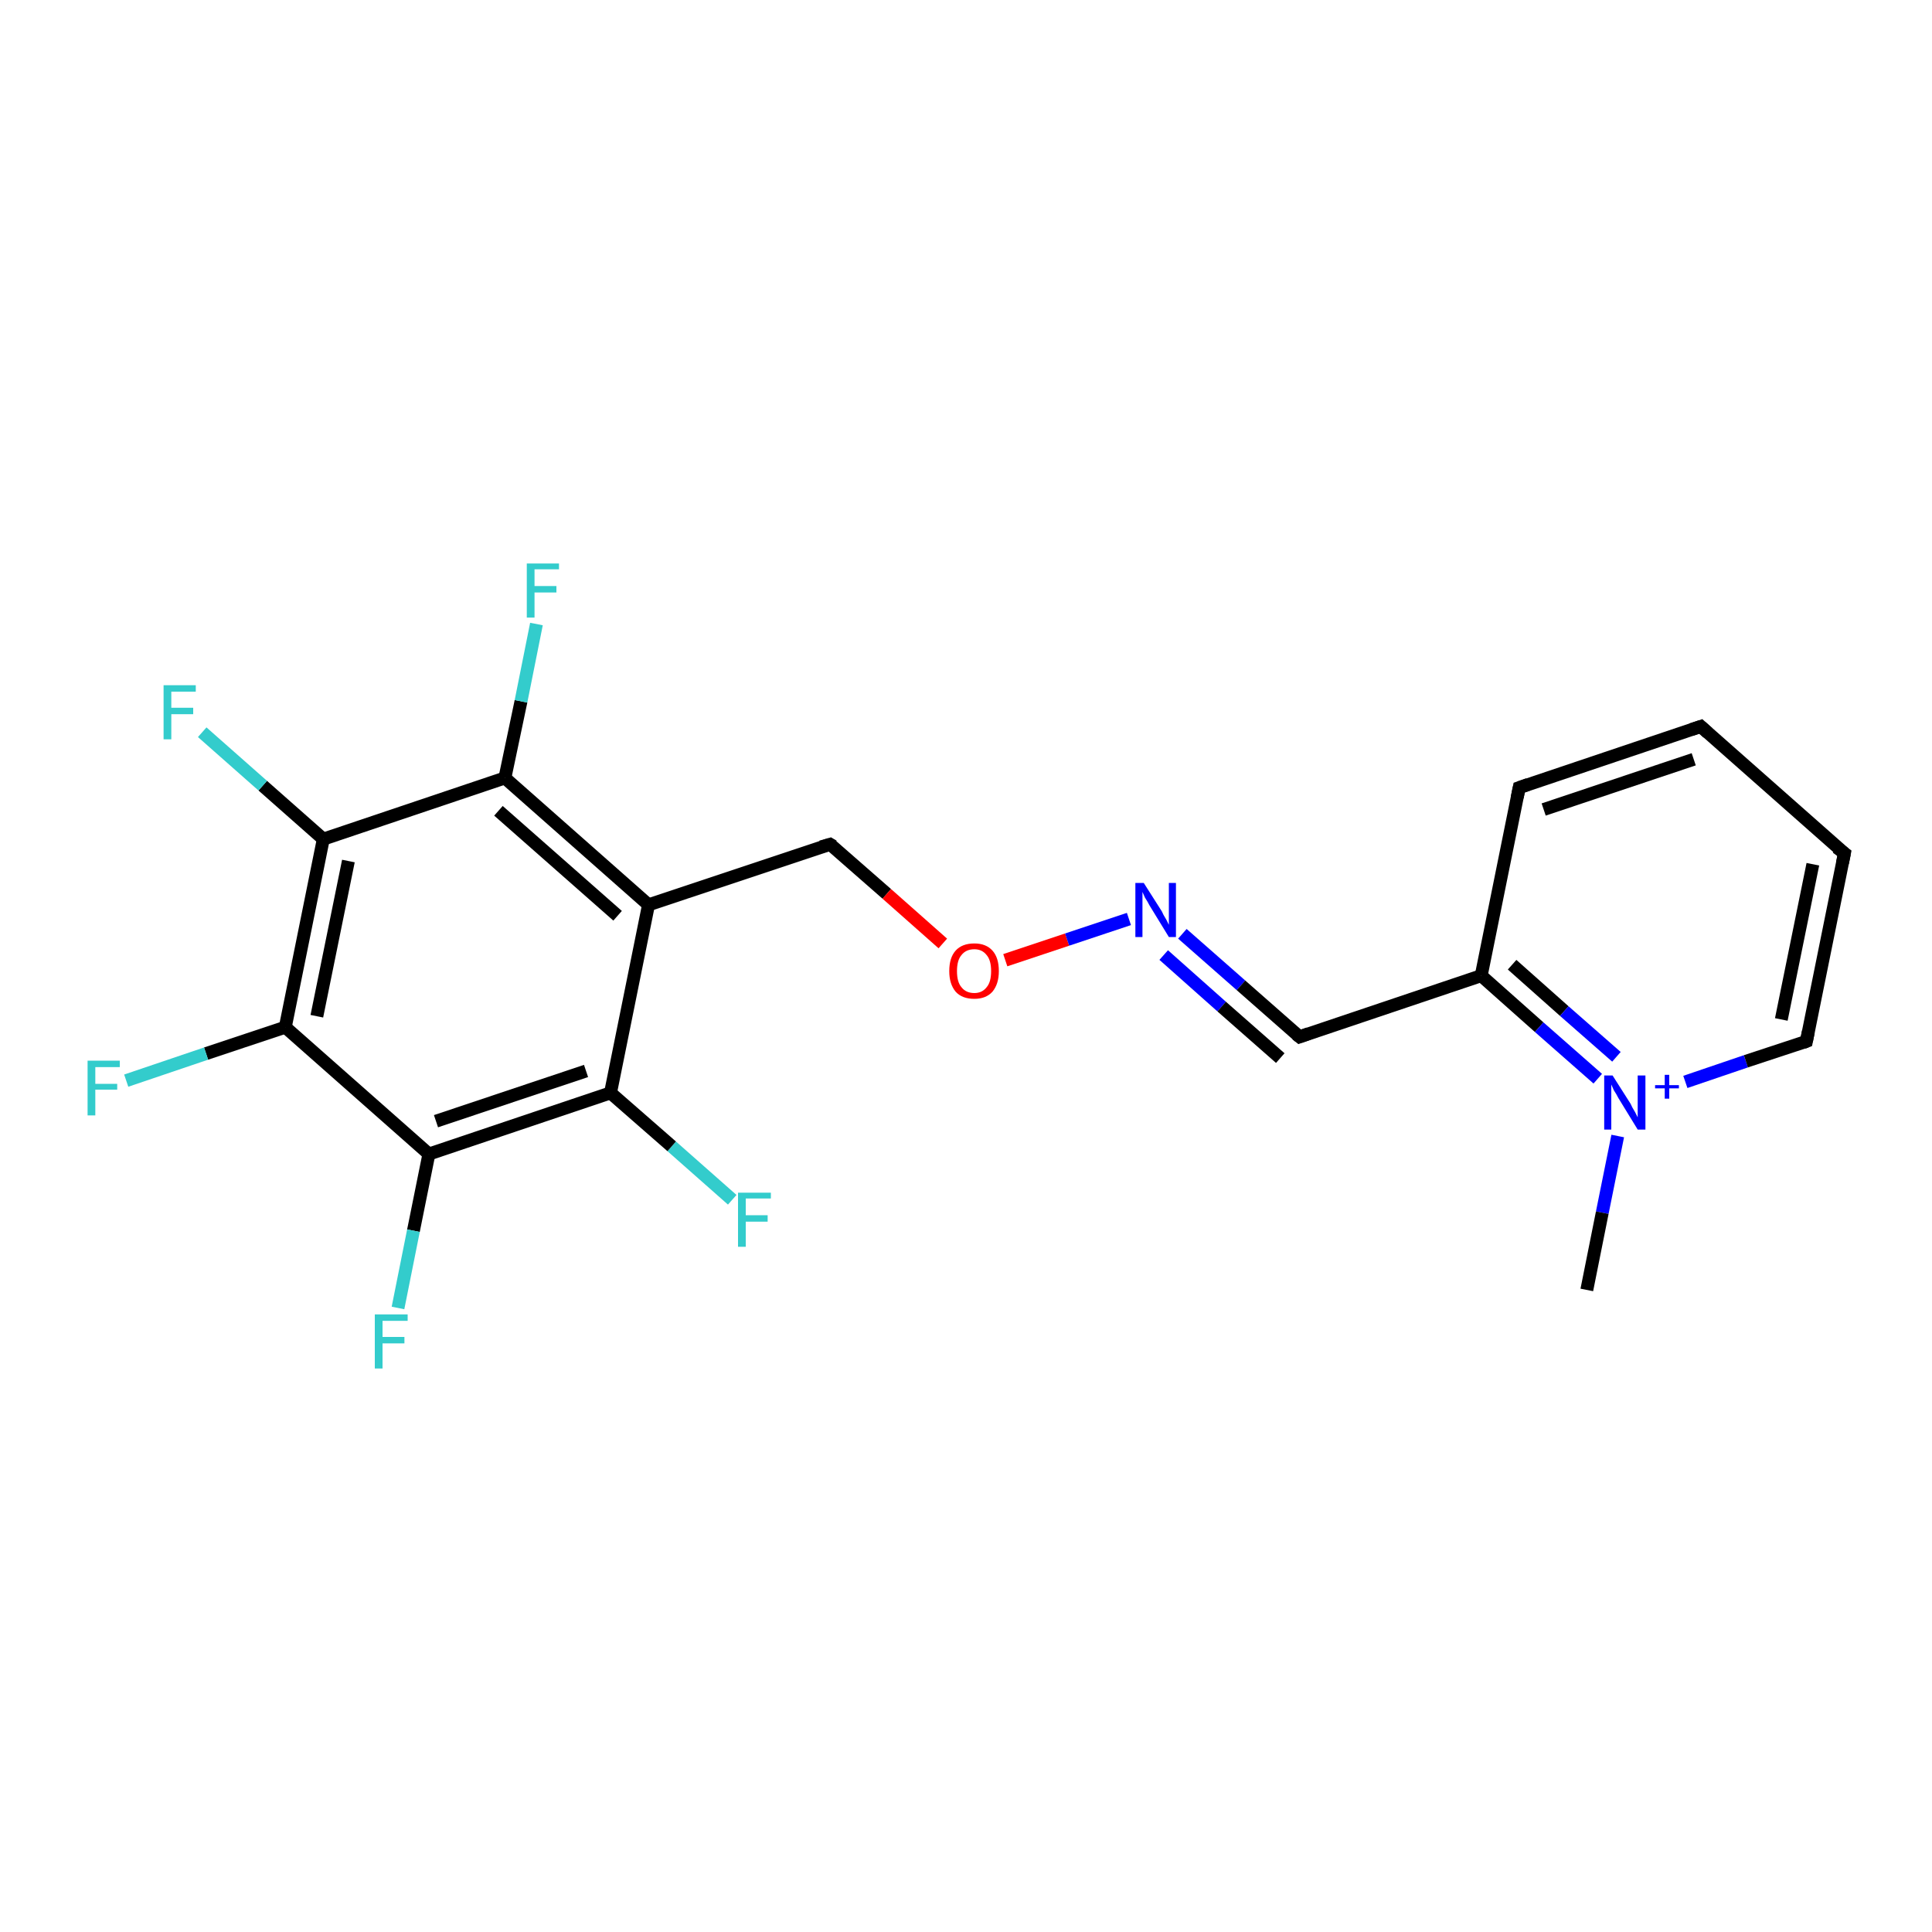 <?xml version='1.0' encoding='iso-8859-1'?>
<svg version='1.1' baseProfile='full'
              xmlns='http://www.w3.org/2000/svg'
                      xmlns:rdkit='http://www.rdkit.org/xml'
                      xmlns:xlink='http://www.w3.org/1999/xlink'
                  xml:space='preserve'
width='300px' height='300px' viewBox='0 0 300 300'>
<!-- END OF HEADER -->
<rect style='opacity:1.0;fill:#FFFFFF;stroke:none' width='300.0' height='300.0' x='0.0' y='0.0'> </rect>
<path class='bond-0 atom-0 atom-1' d='M 113.7,186.3 L 104.3,178.0' style='fill:none;fill-rule:evenodd;stroke:#33CCCC;stroke-width:2.0px;stroke-linecap:butt;stroke-linejoin:miter;stroke-opacity:1' />
<path class='bond-0 atom-0 atom-1' d='M 104.3,178.0 L 94.8,169.7' style='fill:none;fill-rule:evenodd;stroke:#000000;stroke-width:2.0px;stroke-linecap:butt;stroke-linejoin:miter;stroke-opacity:1' />
<path class='bond-1 atom-1 atom-2' d='M 94.8,169.7 L 66.6,179.2' style='fill:none;fill-rule:evenodd;stroke:#000000;stroke-width:2.0px;stroke-linecap:butt;stroke-linejoin:miter;stroke-opacity:1' />
<path class='bond-1 atom-1 atom-2' d='M 91.0,166.3 L 67.7,174.1' style='fill:none;fill-rule:evenodd;stroke:#000000;stroke-width:2.0px;stroke-linecap:butt;stroke-linejoin:miter;stroke-opacity:1' />
<path class='bond-2 atom-2 atom-3' d='M 66.6,179.2 L 64.2,191.1' style='fill:none;fill-rule:evenodd;stroke:#000000;stroke-width:2.0px;stroke-linecap:butt;stroke-linejoin:miter;stroke-opacity:1' />
<path class='bond-2 atom-2 atom-3' d='M 64.2,191.1 L 61.8,203.1' style='fill:none;fill-rule:evenodd;stroke:#33CCCC;stroke-width:2.0px;stroke-linecap:butt;stroke-linejoin:miter;stroke-opacity:1' />
<path class='bond-3 atom-2 atom-4' d='M 66.6,179.2 L 44.3,159.5' style='fill:none;fill-rule:evenodd;stroke:#000000;stroke-width:2.0px;stroke-linecap:butt;stroke-linejoin:miter;stroke-opacity:1' />
<path class='bond-4 atom-4 atom-5' d='M 44.3,159.5 L 32.0,163.6' style='fill:none;fill-rule:evenodd;stroke:#000000;stroke-width:2.0px;stroke-linecap:butt;stroke-linejoin:miter;stroke-opacity:1' />
<path class='bond-4 atom-4 atom-5' d='M 32.0,163.6 L 19.6,167.8' style='fill:none;fill-rule:evenodd;stroke:#33CCCC;stroke-width:2.0px;stroke-linecap:butt;stroke-linejoin:miter;stroke-opacity:1' />
<path class='bond-5 atom-4 atom-6' d='M 44.3,159.5 L 50.2,130.3' style='fill:none;fill-rule:evenodd;stroke:#000000;stroke-width:2.0px;stroke-linecap:butt;stroke-linejoin:miter;stroke-opacity:1' />
<path class='bond-5 atom-4 atom-6' d='M 49.2,157.8 L 54.1,133.7' style='fill:none;fill-rule:evenodd;stroke:#000000;stroke-width:2.0px;stroke-linecap:butt;stroke-linejoin:miter;stroke-opacity:1' />
<path class='bond-6 atom-6 atom-7' d='M 50.2,130.3 L 40.8,122.0' style='fill:none;fill-rule:evenodd;stroke:#000000;stroke-width:2.0px;stroke-linecap:butt;stroke-linejoin:miter;stroke-opacity:1' />
<path class='bond-6 atom-6 atom-7' d='M 40.8,122.0 L 31.4,113.7' style='fill:none;fill-rule:evenodd;stroke:#33CCCC;stroke-width:2.0px;stroke-linecap:butt;stroke-linejoin:miter;stroke-opacity:1' />
<path class='bond-7 atom-6 atom-8' d='M 50.2,130.3 L 78.4,120.8' style='fill:none;fill-rule:evenodd;stroke:#000000;stroke-width:2.0px;stroke-linecap:butt;stroke-linejoin:miter;stroke-opacity:1' />
<path class='bond-8 atom-8 atom-9' d='M 78.4,120.8 L 80.9,108.9' style='fill:none;fill-rule:evenodd;stroke:#000000;stroke-width:2.0px;stroke-linecap:butt;stroke-linejoin:miter;stroke-opacity:1' />
<path class='bond-8 atom-8 atom-9' d='M 80.9,108.9 L 83.3,96.9' style='fill:none;fill-rule:evenodd;stroke:#33CCCC;stroke-width:2.0px;stroke-linecap:butt;stroke-linejoin:miter;stroke-opacity:1' />
<path class='bond-9 atom-8 atom-10' d='M 78.4,120.8 L 100.7,140.5' style='fill:none;fill-rule:evenodd;stroke:#000000;stroke-width:2.0px;stroke-linecap:butt;stroke-linejoin:miter;stroke-opacity:1' />
<path class='bond-9 atom-8 atom-10' d='M 77.4,125.9 L 95.9,142.2' style='fill:none;fill-rule:evenodd;stroke:#000000;stroke-width:2.0px;stroke-linecap:butt;stroke-linejoin:miter;stroke-opacity:1' />
<path class='bond-10 atom-10 atom-11' d='M 100.7,140.5 L 128.9,131.1' style='fill:none;fill-rule:evenodd;stroke:#000000;stroke-width:2.0px;stroke-linecap:butt;stroke-linejoin:miter;stroke-opacity:1' />
<path class='bond-11 atom-11 atom-12' d='M 128.9,131.1 L 137.7,138.8' style='fill:none;fill-rule:evenodd;stroke:#000000;stroke-width:2.0px;stroke-linecap:butt;stroke-linejoin:miter;stroke-opacity:1' />
<path class='bond-11 atom-11 atom-12' d='M 137.7,138.8 L 146.4,146.5' style='fill:none;fill-rule:evenodd;stroke:#FF0000;stroke-width:2.0px;stroke-linecap:butt;stroke-linejoin:miter;stroke-opacity:1' />
<path class='bond-12 atom-12 atom-13' d='M 156.1,149.1 L 165.7,145.9' style='fill:none;fill-rule:evenodd;stroke:#FF0000;stroke-width:2.0px;stroke-linecap:butt;stroke-linejoin:miter;stroke-opacity:1' />
<path class='bond-12 atom-12 atom-13' d='M 165.7,145.9 L 175.3,142.7' style='fill:none;fill-rule:evenodd;stroke:#0000FF;stroke-width:2.0px;stroke-linecap:butt;stroke-linejoin:miter;stroke-opacity:1' />
<path class='bond-13 atom-13 atom-14' d='M 183.6,145.0 L 192.7,153.0' style='fill:none;fill-rule:evenodd;stroke:#0000FF;stroke-width:2.0px;stroke-linecap:butt;stroke-linejoin:miter;stroke-opacity:1' />
<path class='bond-13 atom-13 atom-14' d='M 192.7,153.0 L 201.8,161.0' style='fill:none;fill-rule:evenodd;stroke:#000000;stroke-width:2.0px;stroke-linecap:butt;stroke-linejoin:miter;stroke-opacity:1' />
<path class='bond-13 atom-13 atom-14' d='M 180.7,148.3 L 189.7,156.3' style='fill:none;fill-rule:evenodd;stroke:#0000FF;stroke-width:2.0px;stroke-linecap:butt;stroke-linejoin:miter;stroke-opacity:1' />
<path class='bond-13 atom-13 atom-14' d='M 189.7,156.3 L 198.8,164.3' style='fill:none;fill-rule:evenodd;stroke:#000000;stroke-width:2.0px;stroke-linecap:butt;stroke-linejoin:miter;stroke-opacity:1' />
<path class='bond-14 atom-14 atom-15' d='M 201.8,161.0 L 230.0,151.5' style='fill:none;fill-rule:evenodd;stroke:#000000;stroke-width:2.0px;stroke-linecap:butt;stroke-linejoin:miter;stroke-opacity:1' />
<path class='bond-15 atom-15 atom-16' d='M 230.0,151.5 L 239.0,159.5' style='fill:none;fill-rule:evenodd;stroke:#000000;stroke-width:2.0px;stroke-linecap:butt;stroke-linejoin:miter;stroke-opacity:1' />
<path class='bond-15 atom-15 atom-16' d='M 239.0,159.5 L 248.1,167.5' style='fill:none;fill-rule:evenodd;stroke:#0000FF;stroke-width:2.0px;stroke-linecap:butt;stroke-linejoin:miter;stroke-opacity:1' />
<path class='bond-15 atom-15 atom-16' d='M 234.8,149.8 L 242.9,157.0' style='fill:none;fill-rule:evenodd;stroke:#000000;stroke-width:2.0px;stroke-linecap:butt;stroke-linejoin:miter;stroke-opacity:1' />
<path class='bond-15 atom-15 atom-16' d='M 242.9,157.0 L 251.0,164.1' style='fill:none;fill-rule:evenodd;stroke:#0000FF;stroke-width:2.0px;stroke-linecap:butt;stroke-linejoin:miter;stroke-opacity:1' />
<path class='bond-16 atom-16 atom-17' d='M 261.7,168.0 L 271.1,164.8' style='fill:none;fill-rule:evenodd;stroke:#0000FF;stroke-width:2.0px;stroke-linecap:butt;stroke-linejoin:miter;stroke-opacity:1' />
<path class='bond-16 atom-16 atom-17' d='M 271.1,164.8 L 280.5,161.7' style='fill:none;fill-rule:evenodd;stroke:#000000;stroke-width:2.0px;stroke-linecap:butt;stroke-linejoin:miter;stroke-opacity:1' />
<path class='bond-17 atom-17 atom-18' d='M 280.5,161.7 L 286.4,132.5' style='fill:none;fill-rule:evenodd;stroke:#000000;stroke-width:2.0px;stroke-linecap:butt;stroke-linejoin:miter;stroke-opacity:1' />
<path class='bond-17 atom-17 atom-18' d='M 276.6,158.3 L 281.5,134.2' style='fill:none;fill-rule:evenodd;stroke:#000000;stroke-width:2.0px;stroke-linecap:butt;stroke-linejoin:miter;stroke-opacity:1' />
<path class='bond-18 atom-18 atom-19' d='M 286.4,132.5 L 264.1,112.8' style='fill:none;fill-rule:evenodd;stroke:#000000;stroke-width:2.0px;stroke-linecap:butt;stroke-linejoin:miter;stroke-opacity:1' />
<path class='bond-19 atom-19 atom-20' d='M 264.1,112.8 L 235.9,122.3' style='fill:none;fill-rule:evenodd;stroke:#000000;stroke-width:2.0px;stroke-linecap:butt;stroke-linejoin:miter;stroke-opacity:1' />
<path class='bond-19 atom-19 atom-20' d='M 263.0,117.9 L 239.7,125.7' style='fill:none;fill-rule:evenodd;stroke:#000000;stroke-width:2.0px;stroke-linecap:butt;stroke-linejoin:miter;stroke-opacity:1' />
<path class='bond-20 atom-16 atom-21' d='M 251.2,176.4 L 248.8,188.3' style='fill:none;fill-rule:evenodd;stroke:#0000FF;stroke-width:2.0px;stroke-linecap:butt;stroke-linejoin:miter;stroke-opacity:1' />
<path class='bond-20 atom-16 atom-21' d='M 248.8,188.3 L 246.4,200.3' style='fill:none;fill-rule:evenodd;stroke:#000000;stroke-width:2.0px;stroke-linecap:butt;stroke-linejoin:miter;stroke-opacity:1' />
<path class='bond-21 atom-10 atom-1' d='M 100.7,140.5 L 94.8,169.7' style='fill:none;fill-rule:evenodd;stroke:#000000;stroke-width:2.0px;stroke-linecap:butt;stroke-linejoin:miter;stroke-opacity:1' />
<path class='bond-22 atom-20 atom-15' d='M 235.9,122.3 L 230.0,151.5' style='fill:none;fill-rule:evenodd;stroke:#000000;stroke-width:2.0px;stroke-linecap:butt;stroke-linejoin:miter;stroke-opacity:1' />
<path d='M 127.5,131.5 L 128.9,131.1 L 129.4,131.4' style='fill:none;stroke:#000000;stroke-width:2.0px;stroke-linecap:butt;stroke-linejoin:miter;stroke-opacity:1;' />
<path d='M 201.3,160.6 L 201.8,161.0 L 203.2,160.5' style='fill:none;stroke:#000000;stroke-width:2.0px;stroke-linecap:butt;stroke-linejoin:miter;stroke-opacity:1;' />
<path d='M 280.0,161.9 L 280.5,161.7 L 280.8,160.2' style='fill:none;stroke:#000000;stroke-width:2.0px;stroke-linecap:butt;stroke-linejoin:miter;stroke-opacity:1;' />
<path d='M 286.1,134.0 L 286.4,132.5 L 285.2,131.6' style='fill:none;stroke:#000000;stroke-width:2.0px;stroke-linecap:butt;stroke-linejoin:miter;stroke-opacity:1;' />
<path d='M 265.2,113.8 L 264.1,112.8 L 262.6,113.3' style='fill:none;stroke:#000000;stroke-width:2.0px;stroke-linecap:butt;stroke-linejoin:miter;stroke-opacity:1;' />
<path d='M 237.3,121.8 L 235.9,122.3 L 235.6,123.8' style='fill:none;stroke:#000000;stroke-width:2.0px;stroke-linecap:butt;stroke-linejoin:miter;stroke-opacity:1;' />
<path class='atom-0' d='M 114.6 185.2
L 119.7 185.2
L 119.7 186.1
L 115.8 186.1
L 115.8 188.7
L 119.2 188.7
L 119.2 189.7
L 115.8 189.7
L 115.8 193.6
L 114.6 193.6
L 114.6 185.2
' fill='#33CCCC'/>
<path class='atom-3' d='M 58.2 204.1
L 63.3 204.1
L 63.3 205.1
L 59.4 205.1
L 59.4 207.6
L 62.8 207.6
L 62.8 208.6
L 59.4 208.6
L 59.4 212.5
L 58.2 212.5
L 58.2 204.1
' fill='#33CCCC'/>
<path class='atom-5' d='M 13.6 164.7
L 18.6 164.7
L 18.6 165.7
L 14.8 165.7
L 14.8 168.3
L 18.2 168.3
L 18.2 169.2
L 14.8 169.2
L 14.8 173.2
L 13.6 173.2
L 13.6 164.7
' fill='#33CCCC'/>
<path class='atom-7' d='M 25.4 106.4
L 30.4 106.4
L 30.4 107.4
L 26.6 107.4
L 26.6 109.9
L 30.0 109.9
L 30.0 110.9
L 26.6 110.9
L 26.6 114.8
L 25.4 114.8
L 25.4 106.4
' fill='#33CCCC'/>
<path class='atom-9' d='M 81.8 87.5
L 86.8 87.5
L 86.8 88.4
L 83.0 88.4
L 83.0 91.0
L 86.4 91.0
L 86.4 92.0
L 83.0 92.0
L 83.0 95.9
L 81.8 95.9
L 81.8 87.5
' fill='#33CCCC'/>
<path class='atom-12' d='M 147.4 150.8
Q 147.4 148.7, 148.4 147.6
Q 149.4 146.5, 151.3 146.5
Q 153.1 146.5, 154.1 147.6
Q 155.1 148.7, 155.1 150.8
Q 155.1 152.8, 154.1 154.0
Q 153.1 155.1, 151.3 155.1
Q 149.4 155.1, 148.4 154.0
Q 147.4 152.8, 147.4 150.8
M 151.3 154.2
Q 152.5 154.2, 153.2 153.3
Q 153.9 152.5, 153.9 150.8
Q 153.9 149.1, 153.2 148.3
Q 152.5 147.4, 151.3 147.4
Q 150.0 147.4, 149.3 148.3
Q 148.6 149.1, 148.6 150.8
Q 148.6 152.5, 149.3 153.3
Q 150.0 154.2, 151.3 154.2
' fill='#FF0000'/>
<path class='atom-13' d='M 177.6 137.1
L 180.4 141.5
Q 180.6 142.0, 181.1 142.8
Q 181.5 143.6, 181.5 143.6
L 181.5 137.1
L 182.6 137.1
L 182.6 145.5
L 181.5 145.5
L 178.5 140.6
Q 178.2 140.0, 177.8 139.4
Q 177.5 138.7, 177.4 138.5
L 177.4 145.5
L 176.3 145.5
L 176.3 137.1
L 177.6 137.1
' fill='#0000FF'/>
<path class='atom-16' d='M 250.4 167.0
L 253.2 171.4
Q 253.4 171.9, 253.9 172.7
Q 254.3 173.5, 254.3 173.5
L 254.3 167.0
L 255.5 167.0
L 255.5 175.4
L 254.3 175.4
L 251.3 170.5
Q 251.0 169.9, 250.6 169.3
Q 250.3 168.6, 250.2 168.4
L 250.2 175.4
L 249.1 175.4
L 249.1 167.0
L 250.4 167.0
' fill='#0000FF'/>
<path class='atom-16' d='M 257.0 168.5
L 258.5 168.5
L 258.5 166.9
L 259.2 166.9
L 259.2 168.5
L 260.7 168.5
L 260.7 169.0
L 259.2 169.0
L 259.2 170.6
L 258.5 170.6
L 258.5 169.0
L 257.0 169.0
L 257.0 168.5
' fill='#0000FF'/>
</svg>
